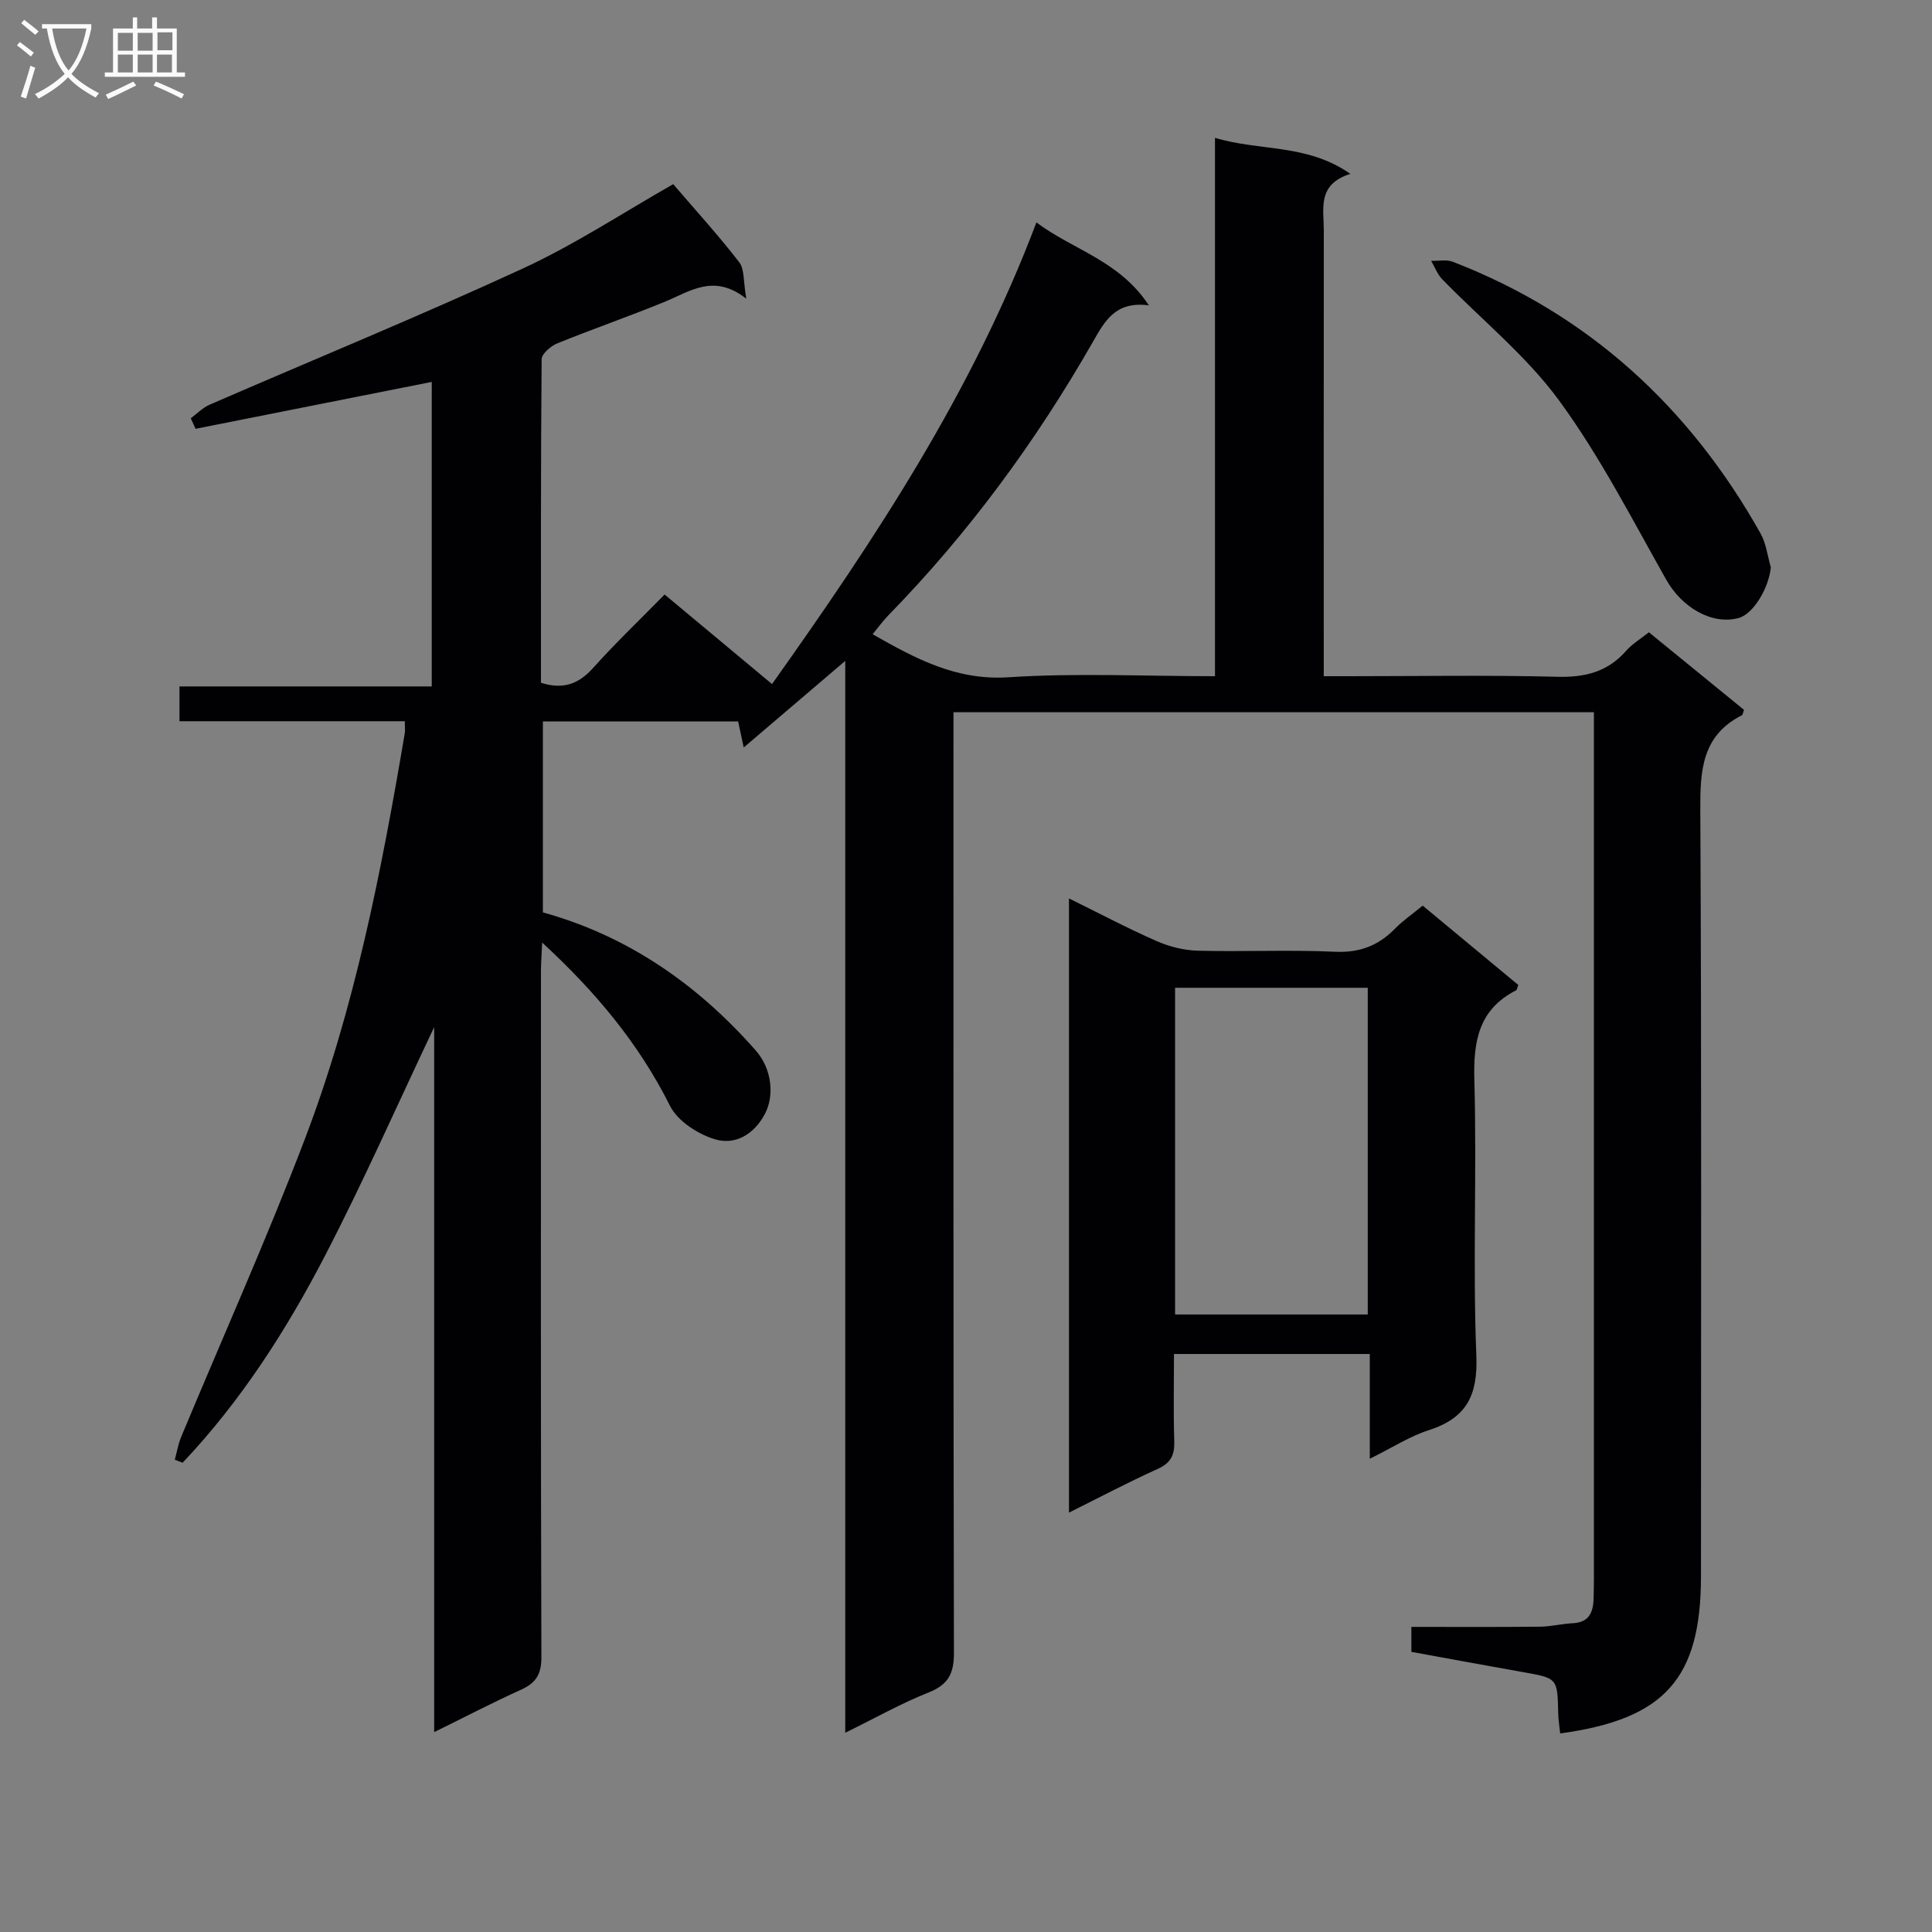 <svg enable-background="new 0 0 400 400" viewBox="0 0 400 400" xmlns="http://www.w3.org/2000/svg"><rect x="0" y="0" width="400" height="400" fill="#808080" stroke="none"/><g fill="#010104"><path d="m251.55 28.54c9.43 2.82 19.02 1.16 28.03 7.46-6.91 2.16-5.5 7.19-5.5 11.66-.03 30.49-.01 60.98-.01 92.34h5.38c14.33 0 28.67-.25 42.99.12 5.72.15 10.38-1 14.21-5.35 1.29-1.47 3.06-2.52 4.74-3.86 6.65 5.43 13.21 10.77 19.69 16.06-.22.58-.25 1.02-.45 1.12-8.32 4.23-8.64 11.5-8.6 19.74.28 52.82.14 105.65.14 158.48 0 21.17-7.44 29.63-29.15 32.58-.14-1.39-.38-2.77-.41-4.15-.15-7.31-.14-7.28-7.35-8.56-7.65-1.35-15.29-2.77-23.05-4.18 0-1.77 0-3.2 0-5.17 8.98 0 17.77.05 26.56-.04 2.3-.02 4.58-.61 6.88-.72 3.26-.16 4.19-2.17 4.28-4.97.05-1.5.07-3 .07-4.5 0-57.99 0-115.98 0-173.98 0-1.62 0-3.25 0-5.16-44.24 0-88.01 0-132.59 0v6.31c0 62.82-.04 125.65.09 188.47.01 4.29-1.2 6.57-5.27 8.18-5.65 2.24-10.98 5.26-17.23 8.33 0-74.28 0-147.63 0-221.92-7.27 6.2-13.78 11.75-21.02 17.93-.49-2.27-.8-3.74-1.16-5.4-13.14 0-26.58 0-40.42 0v39.54c17.6 4.88 32.03 14.91 44.06 28.58 3.44 3.91 3.87 9.47 1.88 13.19-2.3 4.3-6.18 6.41-10.23 5.23-3.57-1.04-7.8-3.78-9.39-6.94-6.44-12.87-15.35-23.56-26.47-33.81-.11 2.53-.25 4.26-.25 6-.01 47.33-.06 94.65.09 141.98.01 3.54-1.15 5.32-4.22 6.71-5.83 2.63-11.51 5.6-17.98 8.78 0-49.07 0-97.26 0-145.97-7.69 16.22-14.67 32.04-22.62 47.37-8.02 15.46-17.43 30.11-29.46 42.82-.54-.21-1.08-.41-1.62-.62.43-1.58.7-3.22 1.32-4.72 8.55-20.55 17.67-40.87 25.6-61.65 10.33-27.1 15.86-55.5 20.69-84.01.11-.64.01-1.31.01-2.52-15.53 0-30.93 0-46.65 0 0-2.61 0-4.68 0-7.2h52.23c0-21.15 0-41.87 0-63.05-16.35 3.25-32.62 6.48-48.9 9.71-.33-.73-.66-1.46-.99-2.18 1.28-.95 2.45-2.18 3.87-2.8 21.64-9.4 43.48-18.34 64.9-28.22 10.81-4.99 20.86-11.63 31.11-17.45 4.51 5.26 9.31 10.52 13.66 16.15 1.13 1.46.84 4.02 1.47 7.56-6.68-5.26-11.59-1.54-16.83.62-7.37 3.03-14.92 5.63-22.3 8.63-1.35.55-3.23 2.16-3.24 3.3-.19 22.3-.14 44.61-.14 66.97 4.56 1.45 7.79.29 10.8-3.07 4.64-5.18 9.7-10 14.8-15.2 7.56 6.3 14.69 12.24 22.24 18.54 21.31-30 41.45-60.39 54.74-95.58 7.55 5.69 17.12 7.83 23.28 17.17-6.93-.92-9.14 3.28-11.57 7.53-11.78 20.6-25.73 39.61-42.34 56.62-1.13 1.16-2.09 2.5-3.28 3.94 8.97 5.11 17.37 9.62 28.15 8.91 13.93-.91 27.96-.22 42.73-.22 0-37.11 0-73.96 0-111.46z"/><path d="m283.6 302.02c0-7.82 0-14.6 0-21.69-13.65 0-26.84 0-40.54 0 0 6.13-.13 12.09.06 18.04.09 2.85-.69 4.52-3.44 5.76-6.04 2.72-11.91 5.83-18.36 9.04 0-42.48 0-84.47 0-127.16 6.08 2.99 11.99 6.12 18.1 8.81 2.63 1.16 5.65 1.93 8.51 2.01 9.49.25 19-.22 28.47.22 5.09.23 8.95-1.25 12.4-4.76 1.61-1.65 3.55-2.98 5.75-4.79 6.66 5.53 13.26 11 19.8 16.43-.24.58-.27 1.01-.47 1.11-7.76 3.98-8.86 10.55-8.63 18.64.53 18.97-.35 37.99.41 56.94.34 8.32-2.05 12.98-9.87 15.49-3.89 1.25-7.44 3.56-12.19 5.91zm-40.31-29.87h39.89c0-22.85 0-45.25 0-67.64-13.49 0-26.58 0-39.89 0z"/><path d="m366.63 117.44c-.39 4.28-3.62 9.69-6.66 10.51-5.56 1.5-11.75-2.19-14.98-7.91-7.1-12.55-13.71-25.53-22.19-37.11-6.81-9.3-16.1-16.77-24.22-25.13-1-1.03-1.52-2.51-2.27-3.79 1.5.04 3.15-.32 4.46.18 28.17 10.89 49.04 30.12 63.73 56.25 1.17 2.09 1.44 4.66 2.13 7z"/></g><path d="m6.4 11.7c-1-.8-1.9-1.6-2.9-2.3l.6-.7c.9.7 1.9 1.4 2.9 2.2zm-2.1 8.3c.7-2.1 1.4-4.2 2-6.4.2.1.6.3 1 .4-.7 2.3-1.3 4.4-1.9 6.4zm3-12.8c-1.1-.9-2.1-1.7-2.9-2.4l.6-.7c1 .8 2 1.5 3 2.4zm1.4-1.3v-.9h10.2v.9c-.9 4.2-2.3 7.3-4.1 9.4 1.3 1.4 3.2 2.7 5.7 4-.2.2-.4.5-.7.9-2.5-1.4-4.4-2.7-5.7-4.2-1.4 1.5-3.5 3-6.1 4.4 0 0 0 0-.1-.1-.3-.4-.5-.7-.7-.8 2.7-1.3 4.7-2.8 6.2-4.2-1.8-2.2-3-5.3-3.7-9.4zm9.2 0h-7.1c.6 3.8 1.7 6.7 3.4 8.7 1.7-2 2.9-4.8 3.7-8.7z" fill="#fbfafa"/><path d="m31.6 3.6h.9v2.3h4.1v9.1h1.7v.9h-16.6v-.9h1.7v-9.1h4.1v-2.3h.9v2.3h3.1v-2.3zm-4 13.3.6.8c-1.9.9-3.8 1.9-5.8 2.8-.2-.3-.3-.6-.5-.9 2-.9 3.9-1.8 5.7-2.7zm-3.2-10.1v3.7h3.1v-3.7zm0 4.5v3.7h3.1v-3.7zm4.1-4.5v3.7h3.1v-3.7zm0 4.5v3.7h3.1v-3.7zm9.1 9.1c-2.1-1.1-4.1-2-5.8-2.7l.5-.8c2.2.9 4.1 1.8 5.8 2.6zm-1.9-13.7h-3.1v3.7h3.1v-3.6zm-3.2 4.6v3.7h3.1v-3.7z" fill="#fbfafa"/></svg>